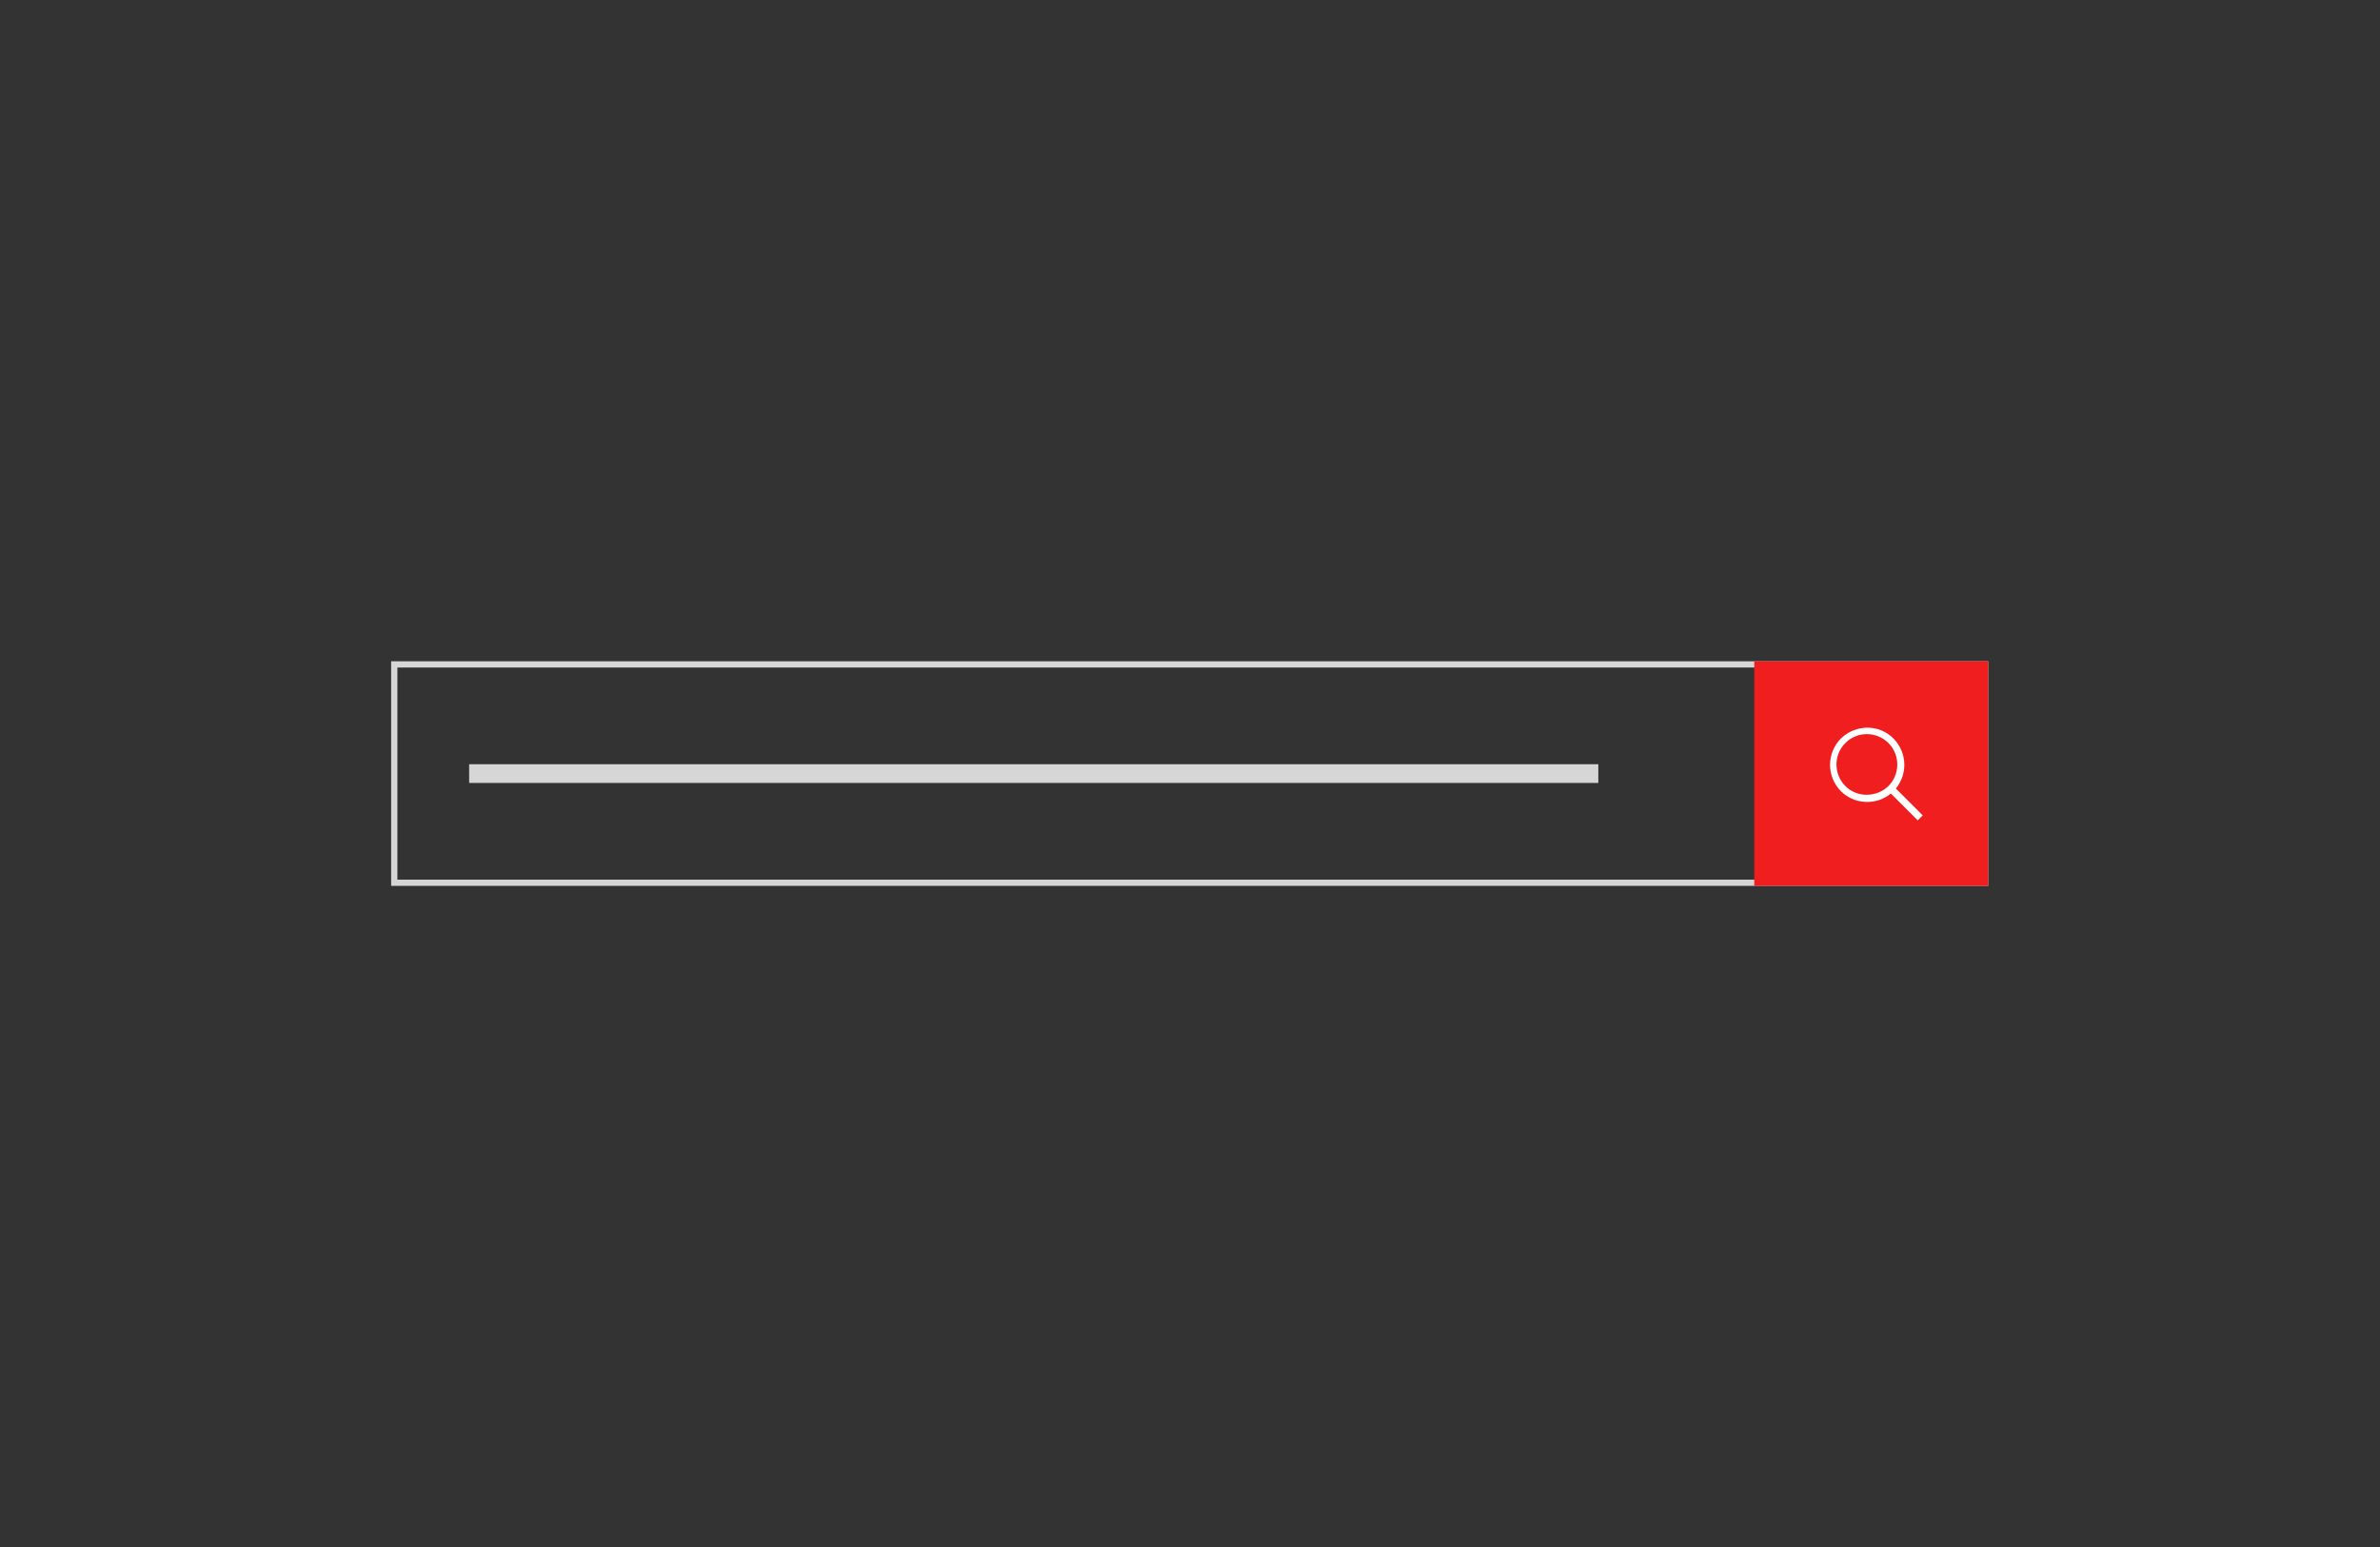 <?xml version="1.0" encoding="utf-8"?>
<!-- Generator: Adobe Illustrator 23.0.3, SVG Export Plug-In . SVG Version: 6.00 Build 0)  -->
<svg version="1.1" id="BLOCS" xmlns="http://www.w3.org/2000/svg" xmlns:xlink="http://www.w3.org/1999/xlink" x="0px" y="0px"
	 viewBox="0 0 381.5 248" style="enable-background:new 0 0 381.5 248;" xml:space="preserve">
<rect x="0" y="0" width="381.5" height="248" fill="#333333" stroke="none"/>
<style type="text/css">
	.st0{fill:#D6D6D6;}
	.st1{fill:#F01E1E;}
	.st2{fill-rule:evenodd;clip-rule:evenodd;fill:#FFFFFF;}
</style>
<g id="Rectangle_765_copie_5">
	<path class="st0" d="M318.7,142h-256v-36h256V142z M63.7,141h254v-34h-254V141z"/>
</g>
<rect id="Rectangle_5_copie_3" x="281.2" y="106" class="st1" width="37.5" height="36"/>
<path id="Forme_539" class="st2" d="M308.2,130.7l-4.3-4.3c2.1-2.6,1.7-6.3-0.8-8.4s-6.3-1.7-8.4,0.8c-2.1,2.6-1.7,6.3,0.8,8.4
	c2.2,1.8,5.4,1.8,7.6,0l4.3,4.3L308.2,130.7z M295.8,126c-1.9-1.9-1.9-5,0-6.9s5-1.9,6.9,0s1.9,5,0,6.9c-0.9,0.9-2.2,1.4-3.5,1.4
	C297.9,127.4,296.7,126.9,295.8,126L295.8,126z"/>
<rect id="Rectangle_arrondi_724_copie_5" x="75.2" y="122.5" class="st0" width="181" height="3"/>
</svg>
